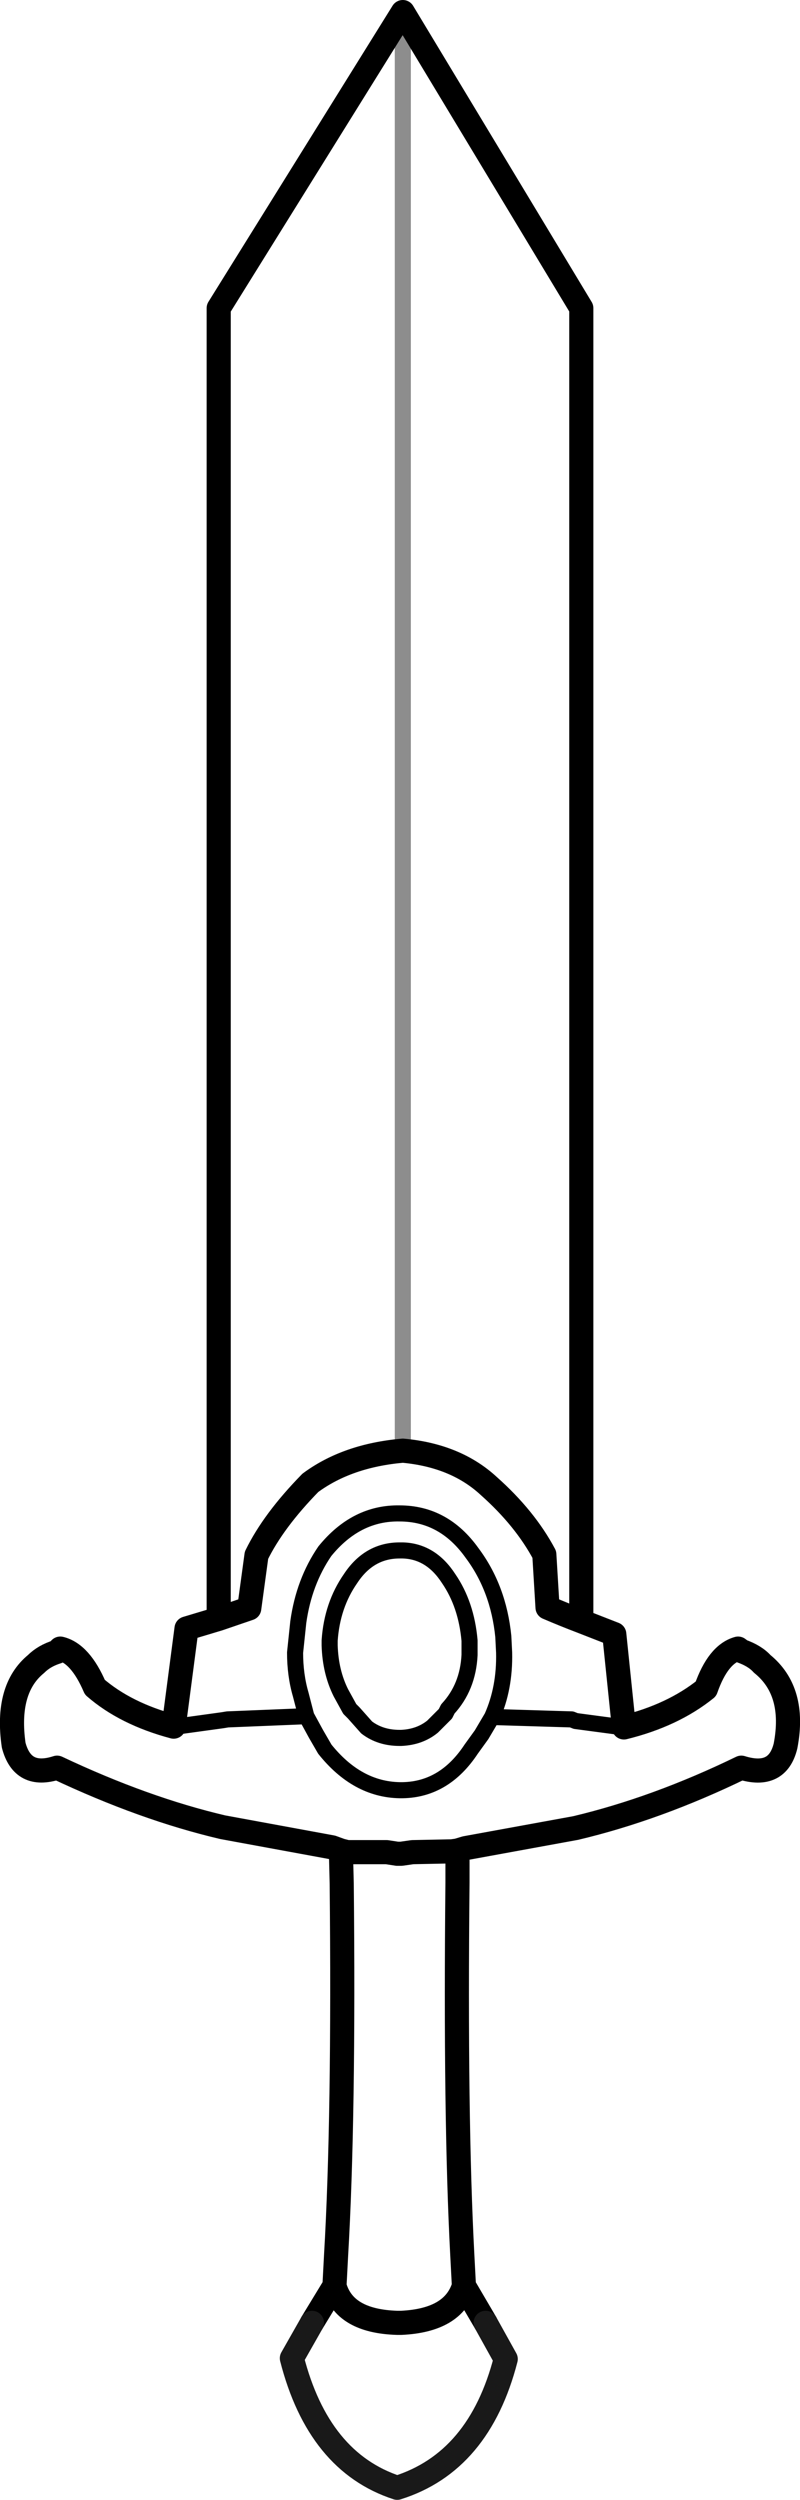 <?xml version="1.0" encoding="UTF-8" standalone="no"?>
<svg xmlns:xlink="http://www.w3.org/1999/xlink" height="155.35px" width="49.75px" xmlns="http://www.w3.org/2000/svg">
  <g transform="matrix(1.0, 0.0, 0.0, 1.0, 24.85, 77.7)">
    <path d="M0.2 12.45 Q3.5 12.75 5.55 14.65 7.8 16.65 9.0 18.9 L9.2 22.2 Q10.25 22.65 11.3 23.05 L11.3 -58.55 0.2 -76.95 -11.25 -58.55 -11.25 22.9 -13.25 23.5 -14.05 29.6 Q-17.05 28.8 -18.95 27.15 -19.85 25.05 -21.1 24.75 L-21.3 24.95 Q-22.1 25.2 -22.6 25.7 -24.5 27.25 -24.0 30.75 -23.45 32.85 -21.3 32.15 -15.9 34.7 -11.0 35.85 L-4.2 37.1 -3.65 37.3 -3.25 37.4 -0.8 37.4 -0.15 37.5 -0.05 37.5 0.1 37.5 0.8 37.4 3.25 37.35 3.6 37.3 4.1 37.15 10.95 35.9 Q16.0 34.7 21.25 32.15 23.5 32.85 24.0 30.8 24.65 27.4 22.55 25.7 22.1 25.2 21.25 24.9 L21.05 24.75 Q19.8 25.1 19.05 27.25 17.0 28.9 13.95 29.65 L13.35 23.85 11.3 23.05 M0.2 12.45 Q-3.25 12.75 -5.55 14.45 -7.85 16.8 -8.9 18.95 L-9.35 22.25 -11.25 22.9 M3.6 37.3 L3.6 39.3 Q3.45 53.95 3.9 62.45 L4.0 64.35 5.35 66.65 M-5.45 66.65 L-4.05 64.35 -3.95 62.45 Q-3.45 53.95 -3.6 39.35 L-3.65 37.3 M4.0 64.35 Q3.35 66.5 0.1 66.65 L-0.15 66.65 Q-3.45 66.55 -4.05 64.35" fill="none" stroke="#000000" stroke-linecap="round" stroke-linejoin="round" stroke-width="1.5"/>
    <path d="M-14.05 29.6 L-13.9 29.6 -11.0 29.2 -10.7 29.15 -5.8 28.95 -6.15 27.6 Q-6.5 26.4 -6.5 25.0 L-6.3 23.1 Q-5.95 20.6 -4.65 18.7 -2.7 16.3 0.0 16.35 2.75 16.35 4.5 18.8 6.15 21.0 6.45 24.0 L6.5 25.0 Q6.55 27.2 5.75 29.0 L10.7 29.15 10.95 29.25 13.95 29.65 M0.2 18.65 Q1.95 18.7 3.05 20.4 4.15 22.0 4.35 24.25 L4.35 24.55 4.35 25.15 Q4.25 27.15 3.0 28.5 L2.85 28.8 2.05 29.6 Q1.25 30.25 0.1 30.3 L0.0 30.3 Q-1.2 30.3 -2.05 29.65 L-2.85 28.75 -3.1 28.5 -3.65 27.5 Q-4.3 26.2 -4.35 24.55 L-4.35 24.25 Q-4.2 22.05 -3.05 20.4 -1.9 18.65 0.0 18.65 L0.2 18.65 M5.75 29.0 L5.1 30.1 4.45 31.0 Q2.8 33.5 0.2 33.55 L0.0 33.55 Q-2.65 33.5 -4.65 31.0 L-5.2 30.05 -5.8 28.95" fill="none" stroke="#000000" stroke-linecap="round" stroke-linejoin="round" stroke-width="1.0"/>
    <path d="M5.35 66.65 L6.6 68.9 Q4.95 75.3 -0.15 76.9 -5.05 75.3 -6.7 68.85 L-5.45 66.65" fill="none" stroke="#191919" stroke-linecap="round" stroke-linejoin="round" stroke-width="1.5"/>
    <path d="M0.2 -76.95 L0.2 12.45" fill="none" stroke="#000000" stroke-linecap="round" stroke-linejoin="round" stroke-opacity="0.447" stroke-width="1.0"/>
  </g>
</svg>
